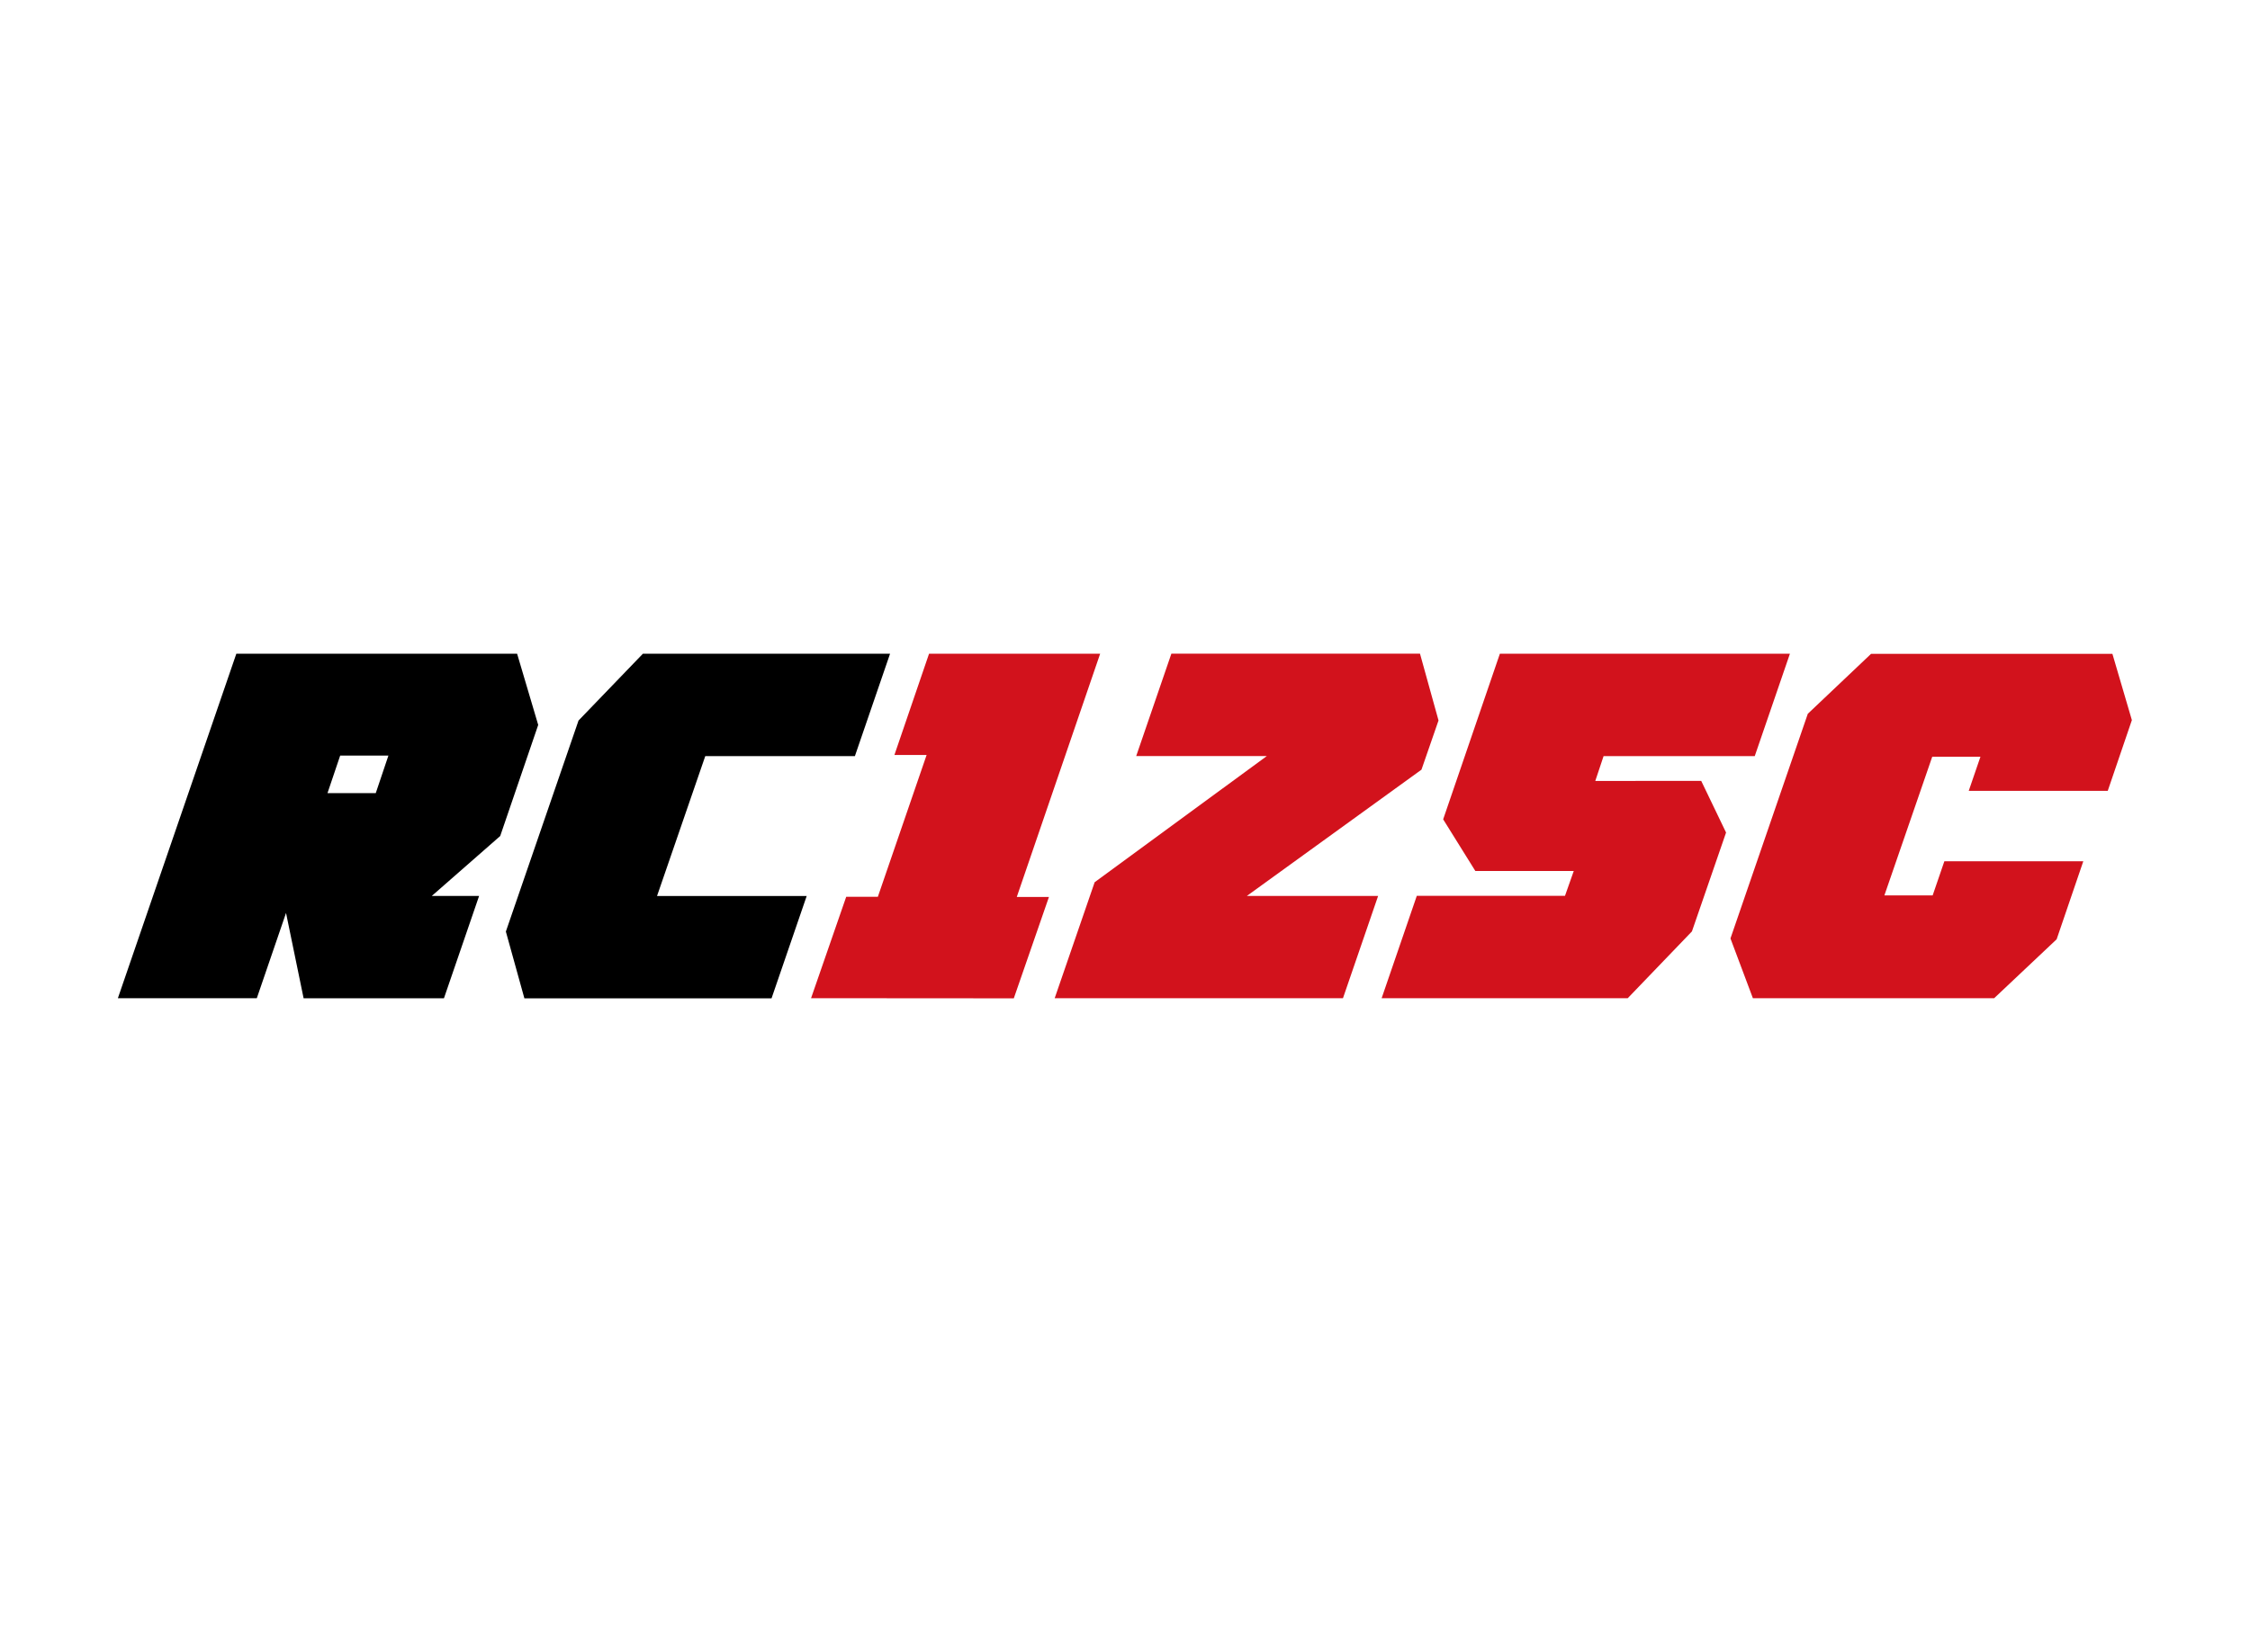 <svg id="Capa_1" data-name="Capa 1" xmlns="http://www.w3.org/2000/svg" viewBox="0 0 640 470"><defs><style>.cls-1{fill:#d2121c;}</style></defs><path d="M67.22,186h79.87l6,20.25-10.81,31.61L122.83,254.9h13.45l-10,29.12H86.36l-5-24.27L73.05,284H33.53Zm39.66,39.66,3.6-10.68H96.76l-3.61,10.68Z"/><path d="M164.56,205l18.3-19h70.31l-10,29.12H200.61l-13.72,39.8h42.57l-10,29.12h-70.3l-5.27-19Z"/><path class="cls-1" d="M230.7,284l10-28.85h9l13.87-40.35h-9.16L264.26,186h48.67l-23.71,69.19h9.15l-10,28.85Z"/><path class="cls-1" d="M360.35,215.1H323.19l10-29.12h70.72l5.27,19-4.85,14L354.67,254.9H392L382,284H300l11.37-33Z"/><path class="cls-1" d="M483.9,222.17l7.07,14.7L481.26,265,463,284h-70l10-29.12h42.15l2.5-7.08h-28l-9.15-14.69L426.63,186h82.5l-10,29.12h-43l-2.36,7.07Z"/><path class="cls-1" d="M536,254.76h13.73l3.33-9.71h39.52L585,267.24,567.23,284H498.6L492.22,267l22-63.92,18-17.06h68.64l5.54,18.86L599.54,225H560l3.33-9.71H549.62Z"/></svg>